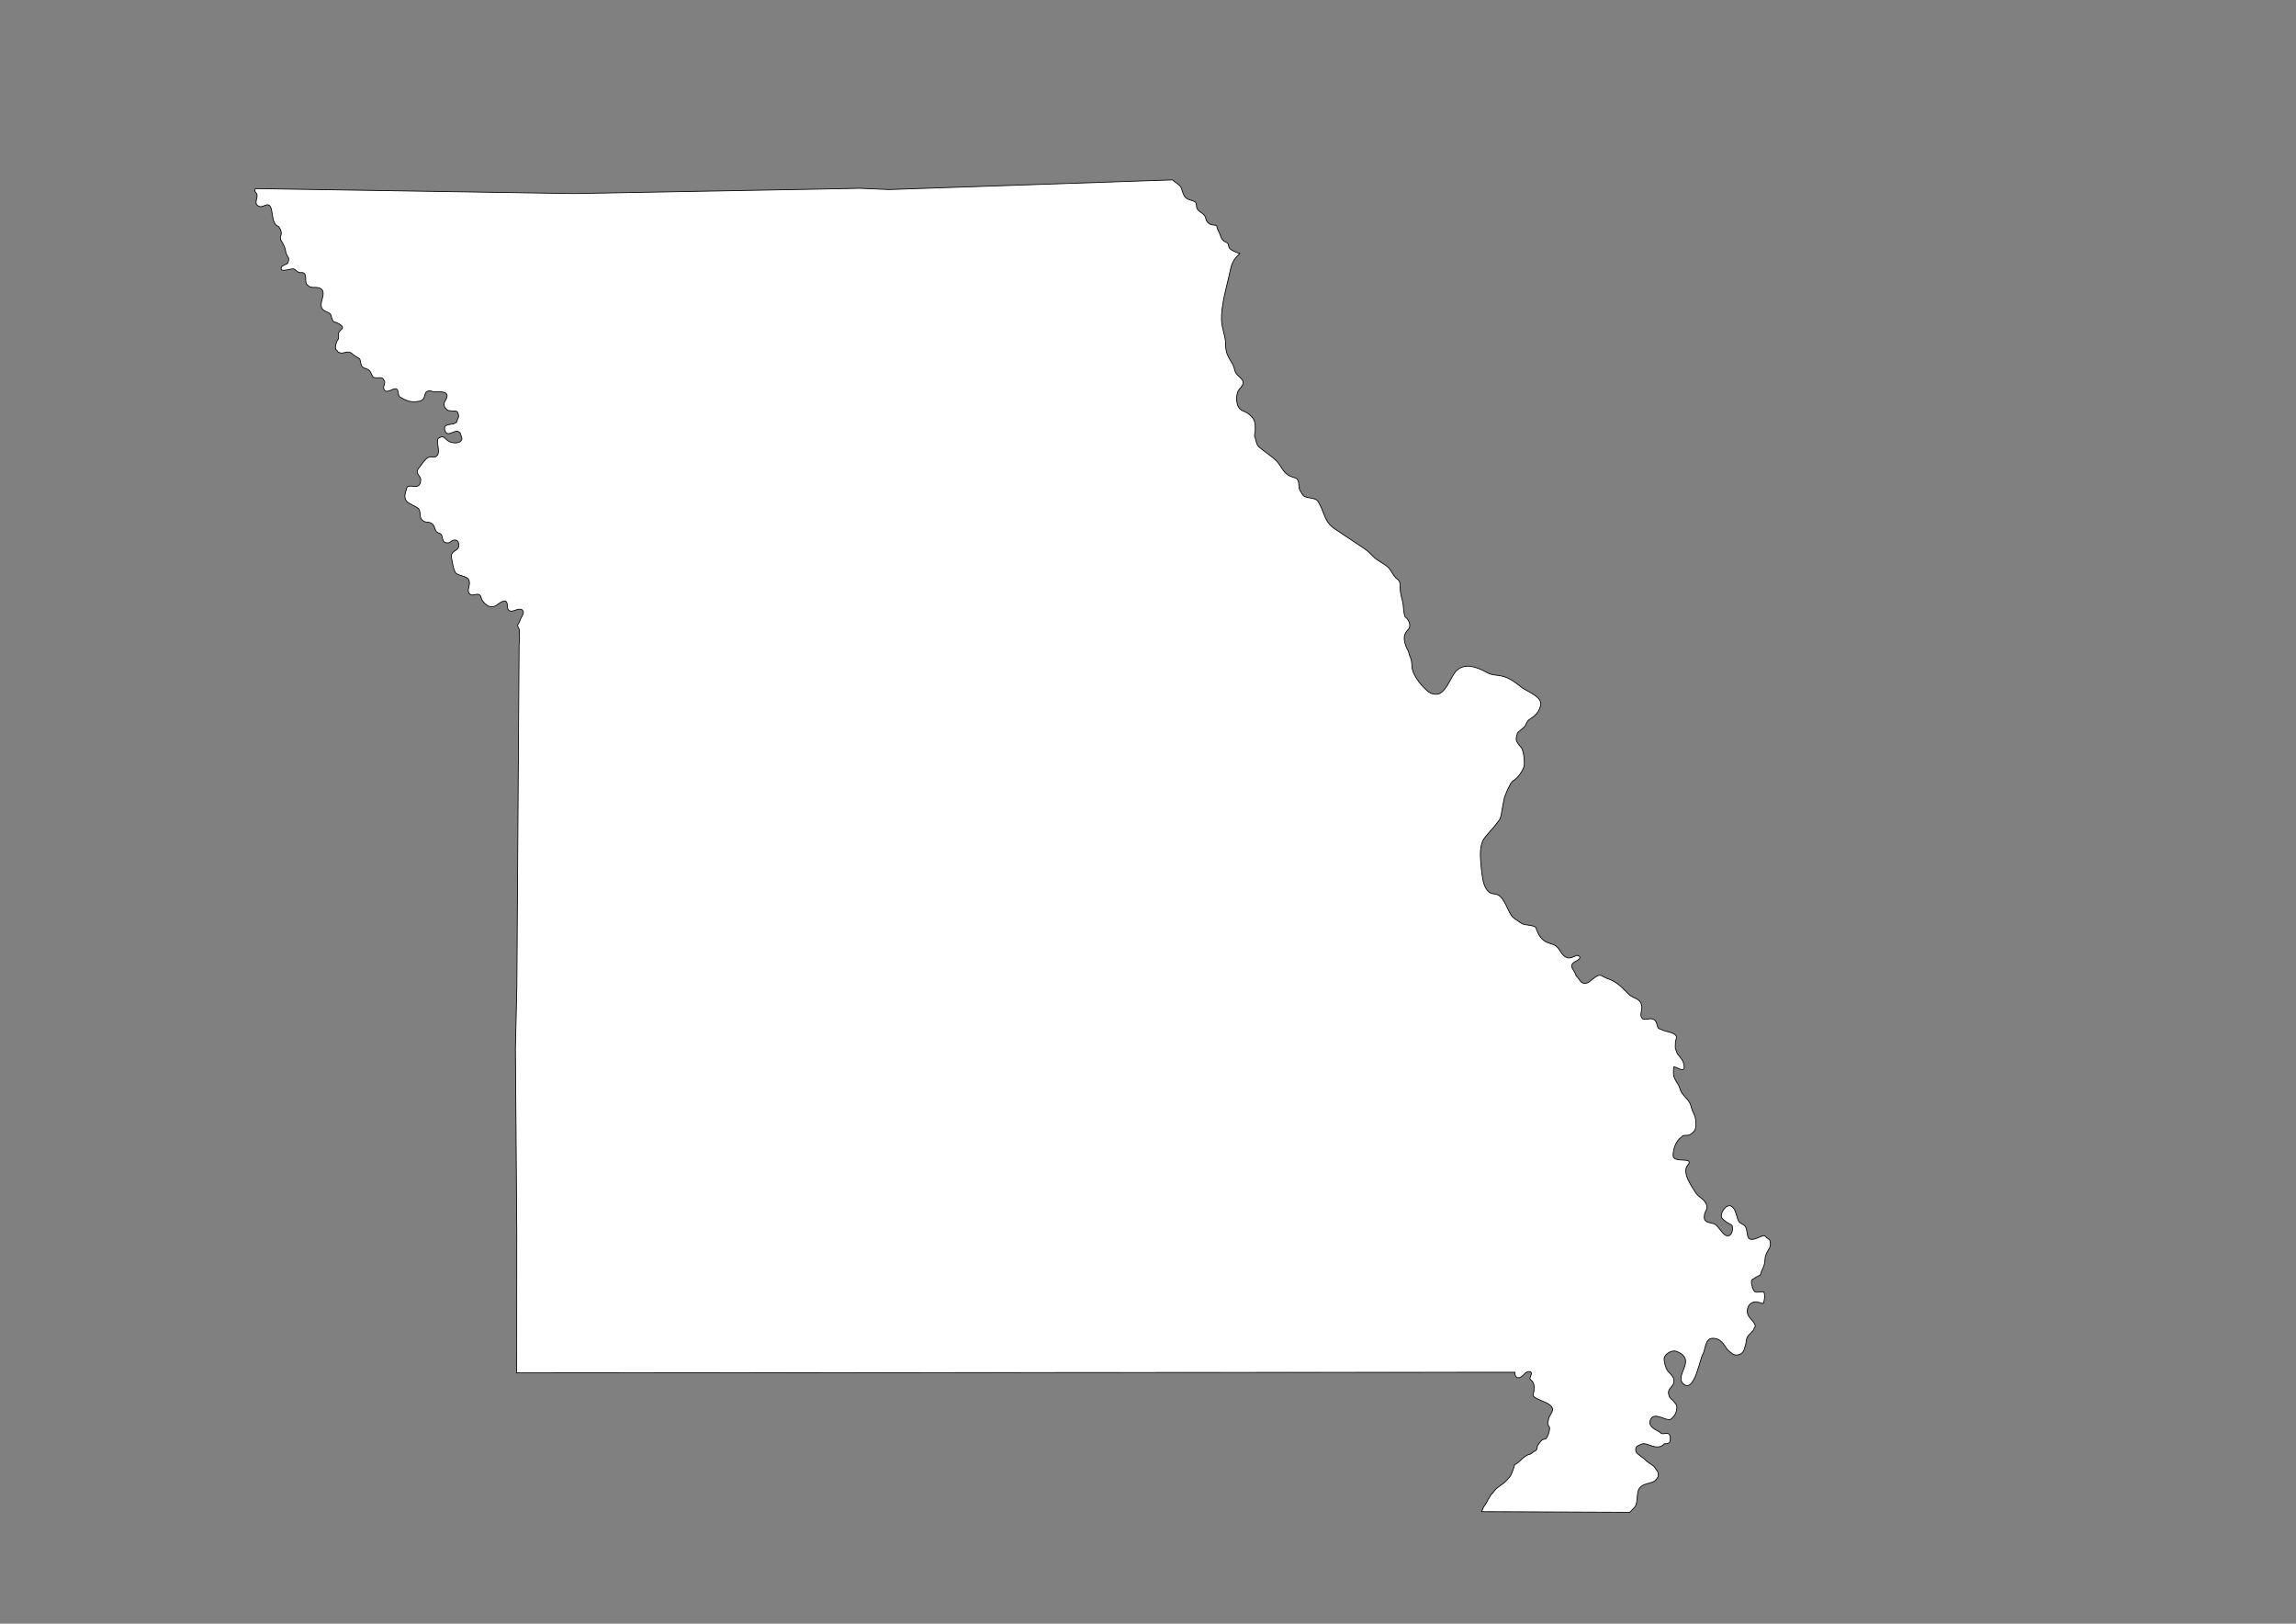 <?xml version="1.0" encoding="UTF-8"?>
<!DOCTYPE svg PUBLIC "-//W3C//DTD SVG 1.1//EN" "http://www.w3.org/Graphics/SVG/1.1/DTD/svg11.dtd">
<!-- Creator: CorelDRAW -->
<svg xmlns="http://www.w3.org/2000/svg" xml:space="preserve" width="297mm" height="210mm" style="shape-rendering:geometricPrecision; text-rendering:geometricPrecision; image-rendering:optimizeQuality; fill-rule:evenodd; clip-rule:evenodd"
viewBox="0 0 297 210"
 xmlns:xlink="http://www.w3.org/1999/xlink">
 <rect x="0" y="0" width="297" height="210" fill="#808080" stroke="none"/>
 <defs>
  <style type="text/css">
   <![CDATA[
    .str2 {stroke:#2F3133;stroke-width:0.1}
    .str1 {stroke:black;stroke-width:0.1;stroke-opacity:0.502}
    .str0 {stroke:black;stroke-width:0.1}
    .str3 {stroke:black;stroke-width:0.5}
    .fil5 {fill:none}
    .fil0 {fill:white}
    .fil2 {fill:#1F1A17;fill-rule:nonzero}
    .fil3 {fill:#C2C1C1;fill-rule:nonzero}
    .fil4 {fill:white;fill-rule:nonzero}
    .fil6 {fill:black;fill-rule:nonzero}
    .fil1 {fill:white;fill-rule:nonzero;fill-opacity:0.502}
   ]]>
  </style>
 </defs>
 <g id="Plan_x0020_1">
  <path class="fil0 str0" d="M227.869 159.888c0.042,-0.017 0.084,-0.035 0.126,-0.052 0.307,-0.127 0.455,0.208 0.661,0.337 0.134,0.083 0.268,0.155 0.313,0.349 0.068,0.289 0.066,0.549 -0.046,0.826 -0.049,0.119 -0.337,0.561 -0.371,0.663 -0.08,0.234 -0.216,0.486 -0.232,0.756 -0.022,0.381 -0.067,0.799 -0.232,1.151 -0.139,0.295 -0.3,0.642 -0.383,0.986 -0.245,0.109 -0.716,0.347 -0.847,0.479 -0.533,0.067 -0.209,0.903 -0.151,1.198 0.134,0.348 0.23,0.546 0.638,0.546 0.129,0 0.639,-0.1 0.82,-0.033 0.194,0.501 0.076,0.973 -0.049,1.471 -0.137,0.017 -0.334,-0.016 -0.609,-0.125 -0.576,-0.228 -1.254,0.11 -1.416,0.698 -0.351,1.279 0.738,1.374 0.979,2.385 -0.101,0.15 -0.192,0.299 -0.237,0.475 -0.021,0.082 -0.644,0.701 -0.685,0.744 -0.122,0.13 -0.273,0.548 -0.267,0.733 0.007,0.215 -0.21,0.916 -0.29,1.139 -0.21,0.592 -1.018,0.807 -1.462,0.5 -0.288,-0.199 -0.512,-0.413 -0.706,-0.601 -0.431,-0.638 -0.838,-1.349 -1.672,-1.422 -1.01,-0.088 -1.06,0.749 -1.288,1.535 -0.044,0.152 -0.092,0.301 -0.135,0.439 -0.2,0.175 -0.475,1.462 -0.879,2.555l0 0c-0.405,1.096 -0.94,1.996 -1.666,1.39 -0.429,-0.358 -0.39,-0.813 -0.232,-1.301l0 0c0.335,-1.035 1.206,-2.219 -0.72,-2.943 -0.499,-0.187 -1.373,0.259 -1.543,0.814 -0.109,0.355 0.122,1.019 0.232,1.349 0.109,0.326 0.35,0.551 0.57,0.78l0 0c0.278,0.29 0.521,0.586 0.416,1.104 -0.085,0.418 -0.29,0.476 -0.499,0.791 -0.284,0.428 -0.192,0.65 -0.058,1.046 0.052,0.153 0.446,0.459 0.545,0.593 0.215,0.289 0.408,0.348 0.418,0.791 0.004,0.193 -0.064,0.522 -0.139,0.709 -0.097,0.239 -0.427,0.684 -0.661,0.814 -0.536,0.297 -2.032,-0.98 -2.564,-0.046 -0.38,0.665 0.073,1.141 0.789,1.5 0.219,0.11 0.415,0.235 0.578,0.391 0.435,0.13 1.052,-0.356 1.151,0.54 0,0.697 -0.142,0.766 -0.803,0.801 -0.229,0.336 -0.757,0.459 -1.216,0.361 -0.406,-0.086 -0.755,-0.251 -1.137,-0.349 -0.456,-0.117 -0.668,0.07 -1.068,0.244 -0.047,0.021 -0.097,0.038 -0.128,0.081 -0.154,0.219 -0.192,0.441 -0.046,0.744 0.123,0.257 0.953,0.737 1.172,1 0.304,0.367 1.082,0.652 1.288,1.07 0.057,0.116 0.113,0.22 0.209,0.302 0.154,0.132 0.231,0.663 0.128,0.826 -0.18,0.283 -0.327,0.506 -0.615,0.628 -0.543,0.229 -1.135,0.235 -1.566,0.605 -0.268,0.23 -0.349,0.384 -0.429,0.802 -0.098,0.513 -0.065,1.072 -0.232,1.57 -0.134,0.397 -0.555,0.631 -0.787,0.965l0 0 -19.183 -0.082 0.267 -0.628c0.055,-0.091 0.218,-0.248 0.232,-0.349 0.057,-0.033 0.336,-0.555 0.348,-0.639 0.131,-0.075 0.238,-0.412 0.348,-0.546 0.151,-0.184 0.345,-0.359 0.476,-0.546 0.278,-0.401 0.766,-0.662 1.149,-0.954 0.28,-0.204 0.874,-0.827 1.01,-1.151 0.128,-0.308 0.398,-0.968 0.441,-1.267 0.754,-0.323 1.109,-1.176 2.007,-1.36 0.192,-0.039 0.376,-0.31 0.58,-0.384 0.457,-0.164 0.239,-0.595 0.453,-0.837 0.308,-0.349 0.384,-0.693 0.917,-0.733 0.291,-0.022 0.692,-1.338 0.534,-1.558 -0.278,-0.386 -0.238,-0.489 -0.116,-0.907 0,-0.598 0.822,-1.094 0.429,-1.686 -0.368,-0.553 -1.444,-0.795 -2.019,-1.128 -0.671,-0.388 -0.303,-0.514 -0.267,-1.07 0.021,-0.33 0.017,-0.633 -0.104,-0.93 -0.063,-0.155 -0.453,-0.461 -0.453,-0.546 0,-0.118 0.407,-0.814 0.081,-0.86l-0.012 -0.035c-0.674,-0.096 -0.727,0.446 -1.265,0.721 -0.508,0.26 -0.755,-0.153 -0.722,-0.637l-129.133 0.079 0 0 0.013 -18.325 0 0 -0.176 -23.65 0.186 -8.003 0.291 -44.262c0.057,-0.234 0.077,-1.06 0.015,-1.593 0.078,-0.031 0.05,-0.188 0.02,-0.267 -0.017,-0.045 -0.023,-0.076 -0.046,-0.116 -0.053,-0.091 -0.089,-0.182 -0.128,-0.279 -0.03,-0.075 -0.088,-0.162 -0.046,-0.233 0.093,-0.157 0.177,-0.318 0.265,-0.472 0.044,-0.393 0.611,-0.938 0.443,-1.307 -0.306,-0.671 -1.232,0.123 -1.671,-0.023 -0.442,-0.148 -0.335,-0.568 -0.395,-0.93 -0.137,-0.831 -1.061,-0.045 -1.346,0.151 -0.766,0.529 -1.381,0.047 -1.833,-0.535 -0.232,-0.298 -0.156,-0.86 -0.65,-0.86 -0.375,0 -0.73,0.237 -0.986,-0.012 -0.542,-0.526 0.121,-1.061 -0.116,-1.779 -0.223,-0.672 -1.566,-0.528 -1.822,-1.105 -0.228,-0.516 -0.337,-1.187 -0.441,-1.756 -0.199,-1.088 0.896,-0.843 0.928,-1.616 0.017,-0.411 -0.103,-0.778 -0.557,-0.744 -0.523,0.039 -0.489,0.517 -1.114,0.337 -0.677,-0.195 -0.226,-1.045 -0.859,-1.221 -0.738,-0.205 -0.385,-0.915 -1.021,-1.291 -0.429,-0.253 -0.805,0.009 -1.218,-0.453 -0.42,-0.47 -0.028,-1.16 -0.557,-1.535 -0.322,-0.228 -1.211,-0.572 -1.45,-0.895 -0.404,-0.545 -0.054,-1.21 0.07,-1.721 0.007,-0.031 0.106,-0.141 0.139,-0.151 0.702,-0.201 1.551,0.445 1.648,-0.802 0.049,-0.636 -0.88,-0.84 -0.197,-1.639 0.387,-0.453 0.588,-0.902 1.079,-1.256 0.318,-0.229 0.711,0.005 1.044,-0.151 0.586,-0.276 0.306,-1.097 0.279,-1.593 -0.021,-0.378 -0.135,-0.657 0.163,-0.837 0.71,-0.43 0.736,0.24 1.427,0.523 0.29,0.119 1.009,0.244 1.381,-0.105 0.075,-0.07 0.127,-0.164 0.16,-0.27l0 0c-0.001,-0.27 -0.19,-0.519 -0.23,-0.8l-0.116 -0.081c-0.516,-0.517 -1.499,0.785 -1.845,-0.198 -0.355,-1.009 0.914,-0.704 1.358,-1 0.074,-0.05 0.13,-0.102 0.175,-0.16 0.021,-0.149 0.081,-0.327 0.197,-0.561 0.075,-0.153 -0.019,-0.679 -0.186,-0.744 -0.026,-0.01 -0.011,-0.04 -0.035,-0.046 -0.339,-0.087 -1.006,0.023 -1.253,-0.198 -0.335,-0.3 -0.528,-0.711 -0.267,-1.105 0.843,-1.269 -0.396,-1.267 -1.3,-1.198 -0.231,0.018 -0.411,-0.14 -0.661,-0.14 -0.987,0 -0.308,1.135 -1.358,1.337 -1.087,0.209 -1.643,-0.028 -2.53,-0.57 -0.033,-0.02 -0.002,-0.014 -0.035,-0.035 -0.023,-0.015 -0.038,-0.047 -0.058,-0.07 -0.02,-0.022 -0.014,-0.006 -0.023,-0.035 -0.076,-0.248 -0.077,-0.676 -0.244,-0.837 -0.34,-0.329 -1.258,0.657 -1.636,0.081 -0.218,-0.333 0.058,-0.681 0.058,-1.035 0,-0.045 -0.075,-0.196 -0.104,-0.221 -0.019,-0.017 -0.04,-0.061 -0.058,-0.081 -0.043,-0.05 -0.029,-0.095 -0.104,-0.151 -0.299,-0.222 -1.083,0.102 -1.288,-0.233 -0.198,-0.324 -0.296,-0.779 -0.661,-0.942 -0.274,-0.122 -0.576,-0.155 -0.766,-0.419 -0.064,-0.089 -0.117,-0.358 -0.163,-0.583l0 0c-0.034,-0.164 -0.064,-0.305 -0.092,-0.336 -0.082,-0.089 -0.737,-0.436 -0.893,-0.593 -0.396,-0.397 -0.704,-0.331 -1.207,-0.198 -0.377,0.1 -0.438,-0.014 -0.708,-0.116 -0.088,-0.034 -0.079,-0.175 -0.186,-0.233 -0.35,-0.188 0.015,-1.251 0.221,-1.419 0.094,-0.076 -0.026,-0.83 0.07,-0.872 0.021,-0.009 0.026,-0.014 0.035,-0.035 0.044,-0.102 0.175,-0.269 0.313,-0.372 0.55,-0.412 -0.766,-0.952 -0.998,-0.965 -0.015,-0.001 -0.033,-0.021 -0.046,-0.035 -0.015,-0.016 -0.006,-0.034 -0.023,-0.046 -0.028,-0.021 -0.102,-0.177 -0.128,-0.209 -0.023,-0.028 -0.132,-0.388 -0.139,-0.442 -0.089,-0.672 -1.076,-0.425 -1.276,-1.209 -0.16,-0.624 0.387,-1.37 0.197,-2.012 -0.074,-0.249 -0.282,-0.399 -0.685,-0.477 -0.338,-0.065 -0.756,0.057 -1.056,-0.128 -0.757,-0.467 -0.316,-0.905 -0.557,-1.546 -0.033,-0.089 -0.158,-0.222 -0.29,-0.256 -0.133,-0.034 -0.281,0.028 -0.429,-0.012 -0.345,-0.091 -0.445,-0.327 -0.731,-0.454 -0.296,-0.131 -1.659,0.486 -1.659,-0.07 0,-0.393 0.682,-0.499 0.835,-0.663 0.144,-0.154 0.214,-0.726 0.081,-0.791 -0.022,-0.011 -0.045,-0.076 -0.058,-0.093 -0.014,-0.019 -0.011,-0.032 -0.023,-0.046 -0.014,-0.016 -0.029,-0.041 -0.035,-0.058 -0.049,-0.137 -0.156,-0.239 -0.174,-0.395 -0.065,-0.578 -0.28,-1.048 -0.58,-1.5 -0.334,-0.502 0.09,-0.685 -0.046,-1.256 -0.069,-0.29 -0.245,-0.609 -0.441,-0.686 -0.673,-0.265 -0.666,-1.653 -0.812,-2.174 -0.379,-1.35 -1.127,0.186 -1.857,-0.546 -0.291,-0.291 0.024,-0.838 0.012,-1.221 -0.015,-0.472 -0.513,-0.467 -0.22,-0.905l0 0 41.205 0.647 32.129 -0.587 4.837 -0.098 3.829 0.163 36.63 -1.25c0.431,0.423 1.031,0.627 1.197,1.204 0.343,1.187 0.488,1.225 1.532,1.546 0.576,0.178 0.2,0.74 0.557,1.128 0.411,0.447 0.884,0.475 1.021,1.128 0.09,0.429 0.443,0.775 0.87,0.814 0.822,0.075 0.396,0.122 0.754,0.767 0.372,0.67 0.25,1.175 1.067,1.512 0.294,0.121 0.207,0.54 0.383,0.756 0.162,0.198 0.595,0.402 0.917,0.535 0.137,0.056 0.283,0.085 0.425,0.128l0 0c-0.587,0.516 -1.028,1.1 -1.214,2.012 -0.418,2.057 -1.262,4.59 -1.16,6.721 0.046,0.971 0.511,1.979 0.511,2.884 0,1.289 0.288,1.631 0.928,2.721 0.099,0.17 0.241,0.635 0.278,0.802 0.212,0.956 1.847,1.128 0.626,2.349 -0.576,0.576 -0.588,2.518 0.395,2.86 0.471,0.164 0.936,0.475 1.265,0.895 0.395,0.506 0.348,1.055 0.348,1.686 0,0.143 -0.033,0.252 -0.058,0.384 -0.014,0.072 -0.049,0.31 -0.012,0.384 0.219,0.438 0.162,0.994 0.603,1.372 0.722,0.619 1.52,1.069 2.205,1.756 0.582,0.583 0.862,1.465 1.555,1.86 0.283,0.162 0.699,0.287 0.986,0.384 0.149,0.05 0.199,0.204 0.279,0.36 0.133,0.262 0.051,0.919 0.221,1.198 0.12,0.198 0.24,0.395 0.36,0.593 0.326,0.537 1.581,0.247 1.973,0.837 0.846,1.274 0.754,2.614 2.135,3.535 1.261,0.841 2.522,1.682 3.783,2.523 0.441,0.294 0.855,0.675 1.23,1.07 0.565,0.594 1.347,0.86 1.938,1.407 0.336,0.311 0.729,1.205 1.102,1.465 0.518,0.361 0.414,0.654 0.453,1.337 0.031,0.557 0.16,1.049 0.302,1.605 0.177,0.693 0.075,1.347 0.337,1.988 0.014,0.034 0.014,0.038 0.046,0.058 0.408,0.257 0.805,1.137 0.36,1.57 -0.152,0.148 -0.312,0.382 -0.406,0.57 -0.299,0.598 0.033,1.574 0.36,2.139 0.106,0.184 0.176,0.622 0.278,0.814 0.193,0.361 0.225,0.872 0.244,1.279 0.026,0.547 0.268,0.979 0.522,1.43 0.114,0.203 0.633,0.913 0.801,1.07 0.579,0.542 0.876,1.093 1.822,1.093 1.202,0 1.831,-2.165 2.506,-2.93 1.117,-1.266 2.823,-0.563 4.096,0.14 0.489,0.27 0.877,0.283 1.474,0.36 1.175,0.152 2.014,0.773 2.912,1.5 0.72,0.583 2.863,1.245 2.495,2.442 -0.205,0.666 -0.342,0.858 -0.847,1.325 -0.198,0.183 -0.439,0.295 -0.65,0.465 -0.194,0.156 -0.34,0.441 -0.395,0.605 -0.163,0.49 -1.012,0.819 -1.114,1.198 -0.087,0.322 -0.207,0.657 -0.081,0.965 0.075,0.185 0.388,0.607 0.476,0.674 0.454,0.348 0.603,2.06 0.476,2.593 -0.097,0.404 -0.311,0.656 -0.522,1 -0.217,0.355 -0.636,0.688 -0.963,0.918 -0.305,0.215 -1.01,1.878 -1.079,2.244 -0.093,0.488 -0.186,0.977 -0.279,1.465 -0.079,0.418 -0.108,0.945 -0.337,1.279 -0.575,0.841 -1.264,1.489 -1.891,2.291 -0.695,0.888 -0.591,2.353 -0.51,3.407 0.051,0.671 0.188,1.715 0.325,2.337 0.055,0.249 0.261,0.738 0.453,1 0.565,0.771 0.978,0.356 1.578,0.756 0.695,0.463 1.103,1.838 1.59,2.57 0.246,0.371 0.729,0.598 1.079,0.872 0.502,0.394 0.891,0.308 1.474,0.442 0.224,0.052 0.535,0.08 0.603,0.256 0.463,1.185 0.766,1.773 2.077,2.128 1.085,0.293 1.02,1.286 1.845,1.709 0.474,0.243 0.93,-0.042 1.375,-0.243 0.495,0.075 0.667,0.372 -0.121,0.766 -1.142,0.571 -0.064,1.176 0.035,1.872 0.462,0.33 0.545,1.206 1.439,0.93 0.538,-0.166 1.37,-1.418 2.019,-0.849l0.413 0.195c0.048,0.036 0.093,0.062 0.132,0.073 0.97,0.276 1.638,0.864 2.332,1.558 0.254,0.254 0.466,0.521 0.789,0.721 0.615,0.38 1.209,0.397 1.369,1.232 0.096,0.499 -0.184,0.985 -0.07,1.419 0.025,0.097 0.117,0.213 0.26,0.35 0.586,0.072 1.295,-0.375 1.69,0.371 0.105,0.199 0.146,0.741 0.342,0.828 0.383,0.155 0.76,0.332 1.167,0.416 0.383,0.08 0.821,0.228 1.01,0.454 0.256,0.307 -0.06,0.595 -0.035,1 0.016,0.26 -0.079,0.59 0.046,0.861 0.045,0.096 0.137,0.326 0.204,0.529 0.336,0.438 0.74,0.818 0.852,1.389 0.25,1.273 -0.835,0.338 -1.31,0.296 -0.048,0.294 -0.048,0.611 -0.048,0.809 0,0.831 0.634,1.273 0.836,2 0.233,0.841 0.777,1.045 1.23,1.791 0.241,0.397 0.255,0.85 0.476,1.267 0.299,0.565 0.371,0.987 0.371,1.639 0,0.677 -0.287,0.973 -0.777,1.267 -0.231,0.138 -0.577,0.058 -0.87,0.116 -0.104,0.021 -0.174,0.169 -0.267,0.233 -0.697,0.481 -1.044,1.544 -1.044,2.349 0,1.115 2.913,0.041 1.857,1.314 -0.733,0.883 0.545,2.67 1.021,3.442 0.344,0.558 0.898,0.758 1.265,1.267 0.368,0.511 0.266,0.872 0.023,1.302 -0.157,0.279 -0.199,0.904 0,1.105 0.333,0.334 0.957,0.243 1.346,0.535 0.423,0.317 0.885,1.228 1.369,1.395 0.718,0.248 0.931,-0.869 0.754,-1.279 -0.042,-0.096 -0.288,-0.229 -0.383,-0.268 -0.196,-0.08 -0.78,-0.502 -0.917,-0.686 -0.398,-0.536 0.488,-1.859 1.125,-1.593 0.575,0.24 0.706,1.108 0.882,1.639 0.184,0.555 0.33,0.533 0.766,0.791 0.895,0.529 -0.109,2.5 1.799,1.709 0.182,-0.075 0.365,-0.151 0.547,-0.227l0 0z"/>
 </g>
</svg>
